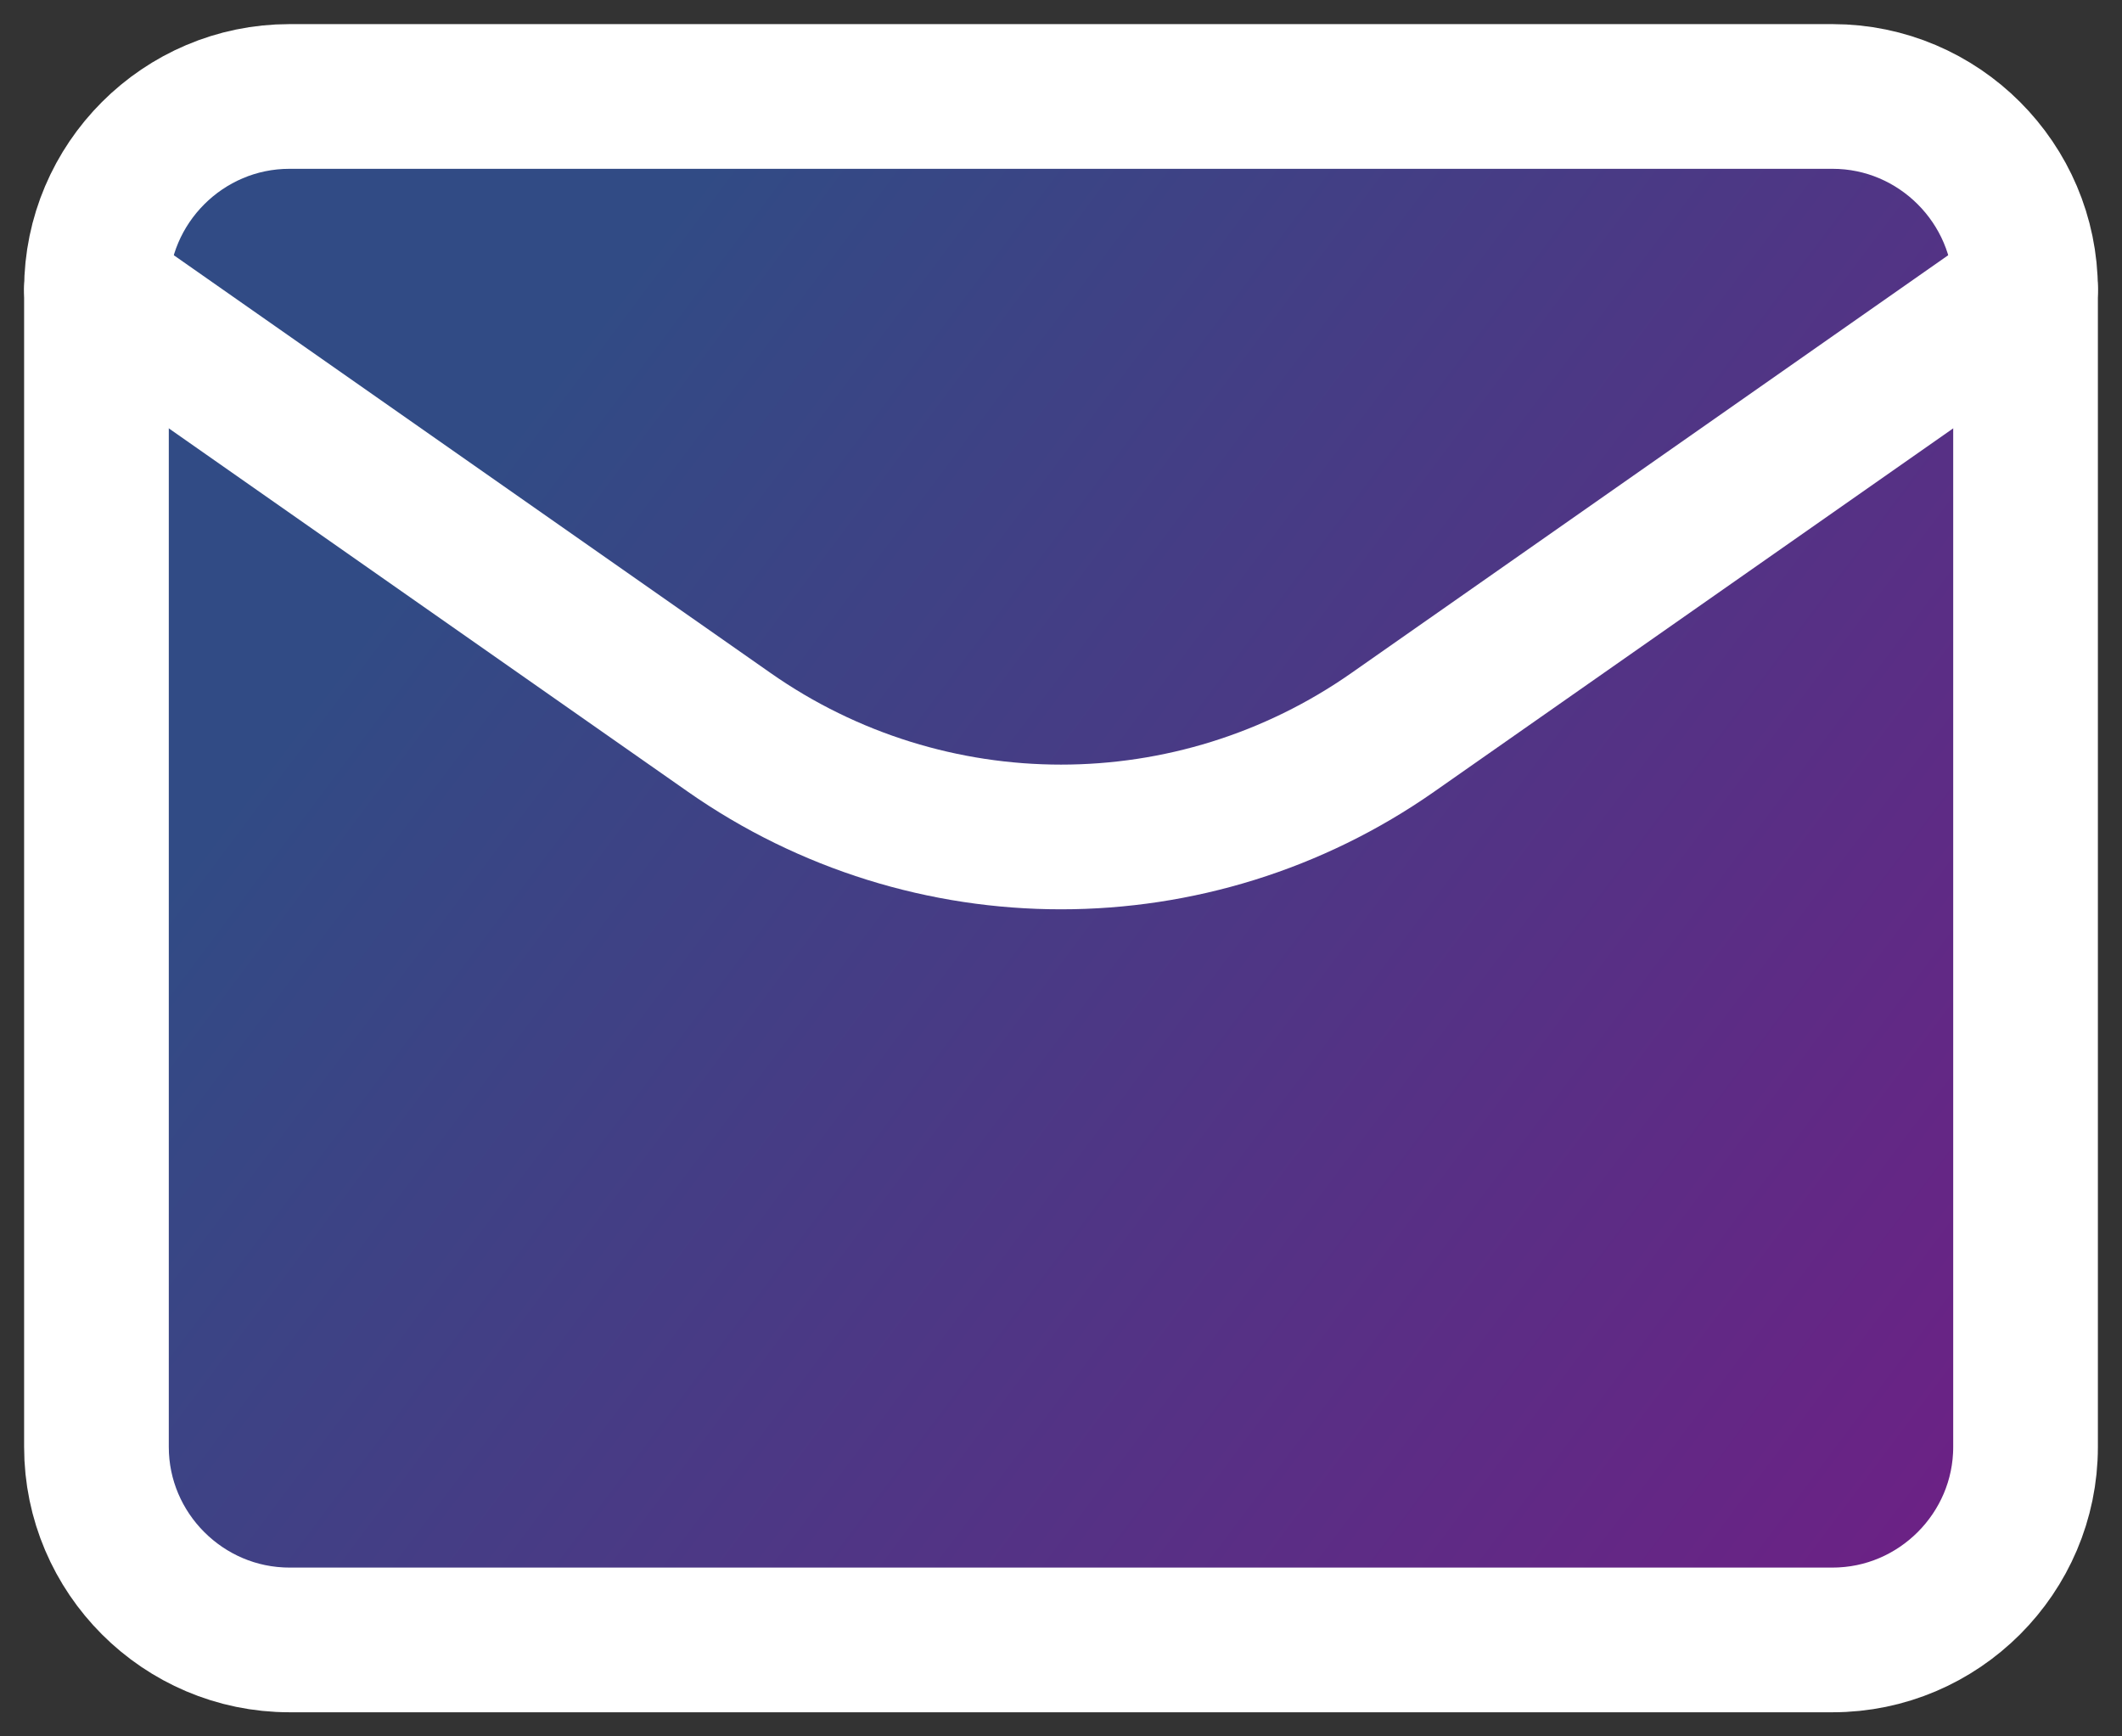 <svg width="22" height="18" viewBox="0 0 22 18" fill="none" xmlns="http://www.w3.org/2000/svg">
<rect x="0" y="0" width="22" height="18" fill="#333333" stroke="none"/>
<path d="M1 4C1 2.343 2.343 1 4 1H18C19.657 1 21 2.343 21 4V14C21 15.657 19.657 17 18 17H4C2.343 17 1 15.657 1 14V4Z" fill="url(#paint0_linear_3188_189)" fill-opacity="0.4"/>
<path d="M3 1H19C20.1 1 21 1.9 21 3V15C21 16.1 20.1 17 19 17H3C1.9 17 1 16.1 1 15V3C1 1.9 1.9 1 3 1Z" stroke="white" stroke-width="1.5" stroke-linecap="round" stroke-linejoin="round"/>
<path d="M21 3L14.441 7.591C12.375 9.038 9.625 9.038 7.559 7.591L1 3" stroke="white" stroke-width="1.5" stroke-linecap="round" stroke-linejoin="round"/>
<defs>
<linearGradient id="paint0_linear_3188_189" x1="1" y1="1.5" x2="21" y2="16.5" gradientUnits="userSpaceOnUse">
<stop offset="0.202" stop-color="#2C6FFF"/>
<stop offset="1" stop-color="#C800FF"/>
</linearGradient>
</defs>
</svg>
